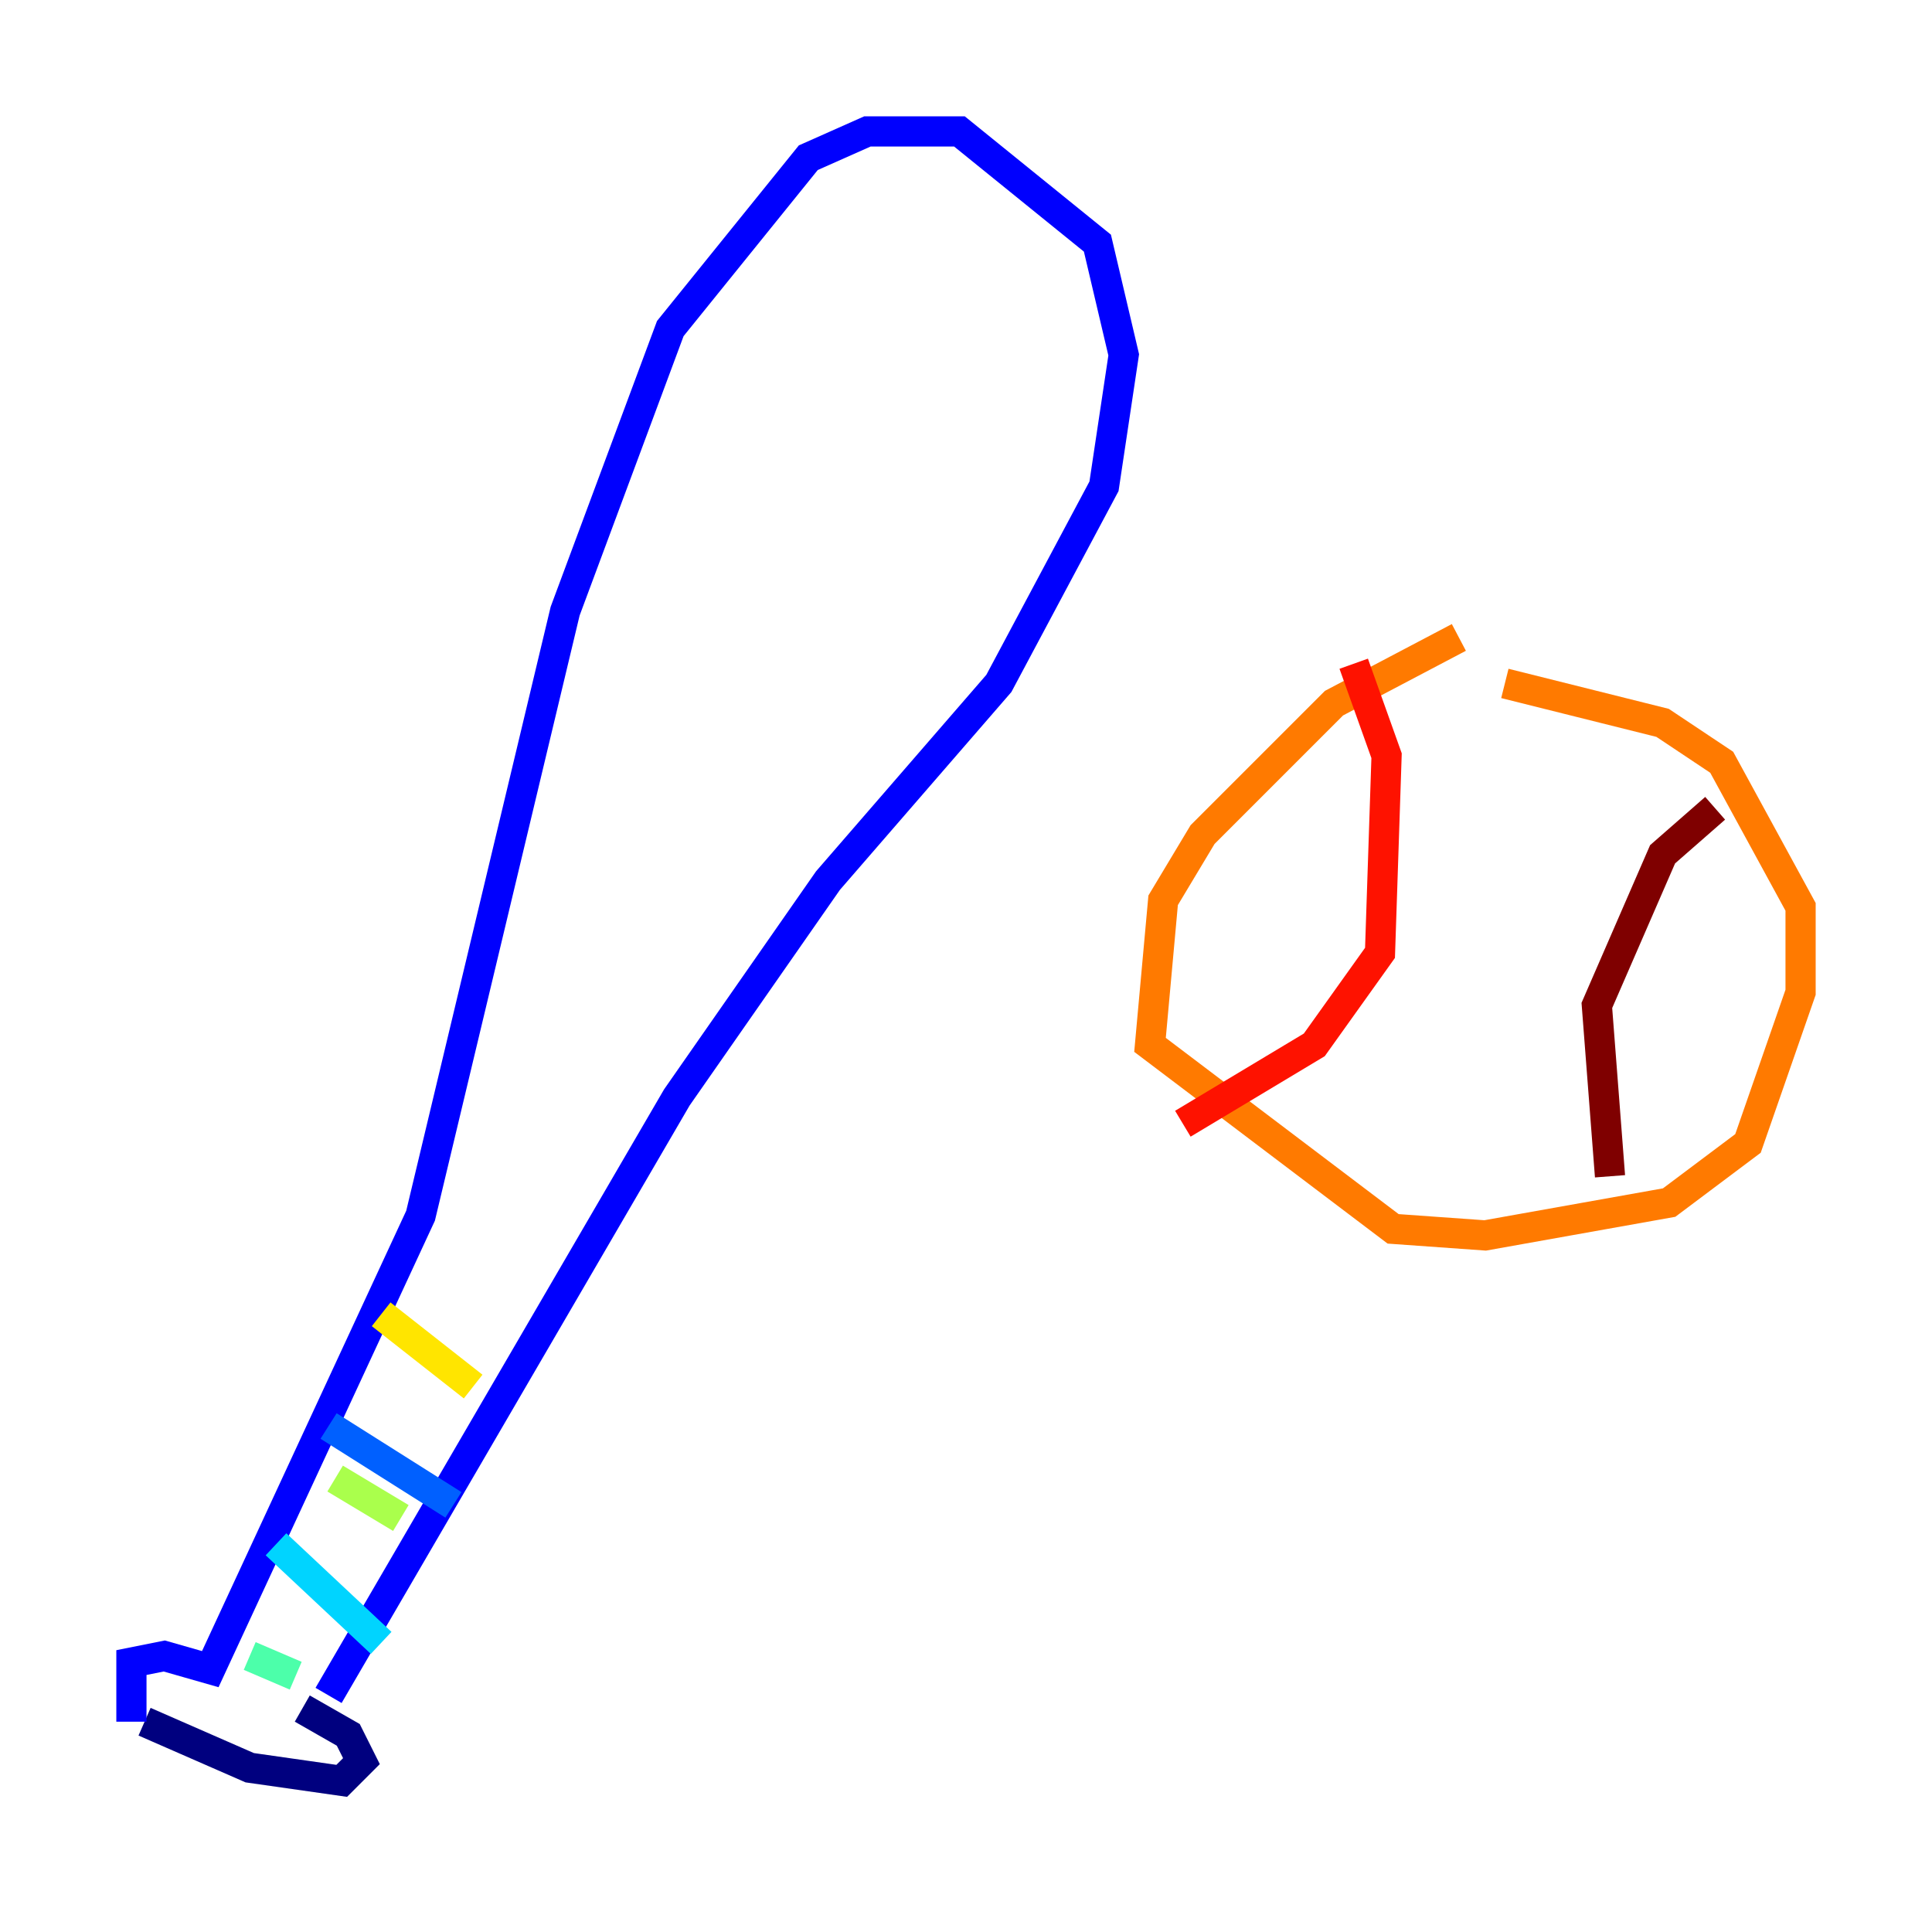 <?xml version="1.0" encoding="utf-8" ?>
<svg baseProfile="tiny" height="128" version="1.2" viewBox="0,0,128,128" width="128" xmlns="http://www.w3.org/2000/svg" xmlns:ev="http://www.w3.org/2001/xml-events" xmlns:xlink="http://www.w3.org/1999/xlink"><defs /><polyline fill="none" points="9.578,114.068 16.544,117.116 22.64,117.986 23.946,116.68 23.075,114.939 20.027,113.197" stroke="#00007f" stroke-width="2" /><polyline fill="none" points="8.707,114.068 8.707,110.15 10.884,109.714 13.932,110.585 27.864,80.544 37.442,40.49 44.408,21.769 53.551,10.449 57.469,8.707 63.565,8.707 72.707,16.109 74.449,23.51 73.143,32.218 66.177,45.279 54.857,58.34 44.843,72.707 21.769,112.326" stroke="#0000fe" stroke-width="2" /><polyline fill="none" points="30.041,99.701 21.769,94.476" stroke="#0060ff" stroke-width="2" /><polyline fill="none" points="25.252,108.844 18.286,102.313" stroke="#00d4ff" stroke-width="2" /><polyline fill="none" points="19.592,111.02 16.544,109.714" stroke="#4cffaa" stroke-width="2" /><polyline fill="none" points="26.558,100.571 22.204,97.959" stroke="#aaff4c" stroke-width="2" /><polyline fill="none" points="31.347,91.864 25.252,87.075" stroke="#ffe500" stroke-width="2" /><polyline fill="none" points="96.653,42.231 88.381,46.585 79.674,55.292 77.061,59.646 76.191,69.225 92.299,81.415 98.395,81.85 110.585,79.674 115.809,75.755 119.293,65.742 119.293,60.082 114.068,50.503 110.15,47.891 99.701,45.279" stroke="#ff7a00" stroke-width="2" /><polyline fill="none" points="89.687,43.973 91.864,50.068 91.429,63.129 87.075,69.225 78.367,74.449" stroke="#fe1200" stroke-width="2" /><polyline fill="none" points="113.633,53.551 110.15,56.599 105.796,66.612 106.667,77.932" stroke="#7f0000" stroke-width="2" /></svg>